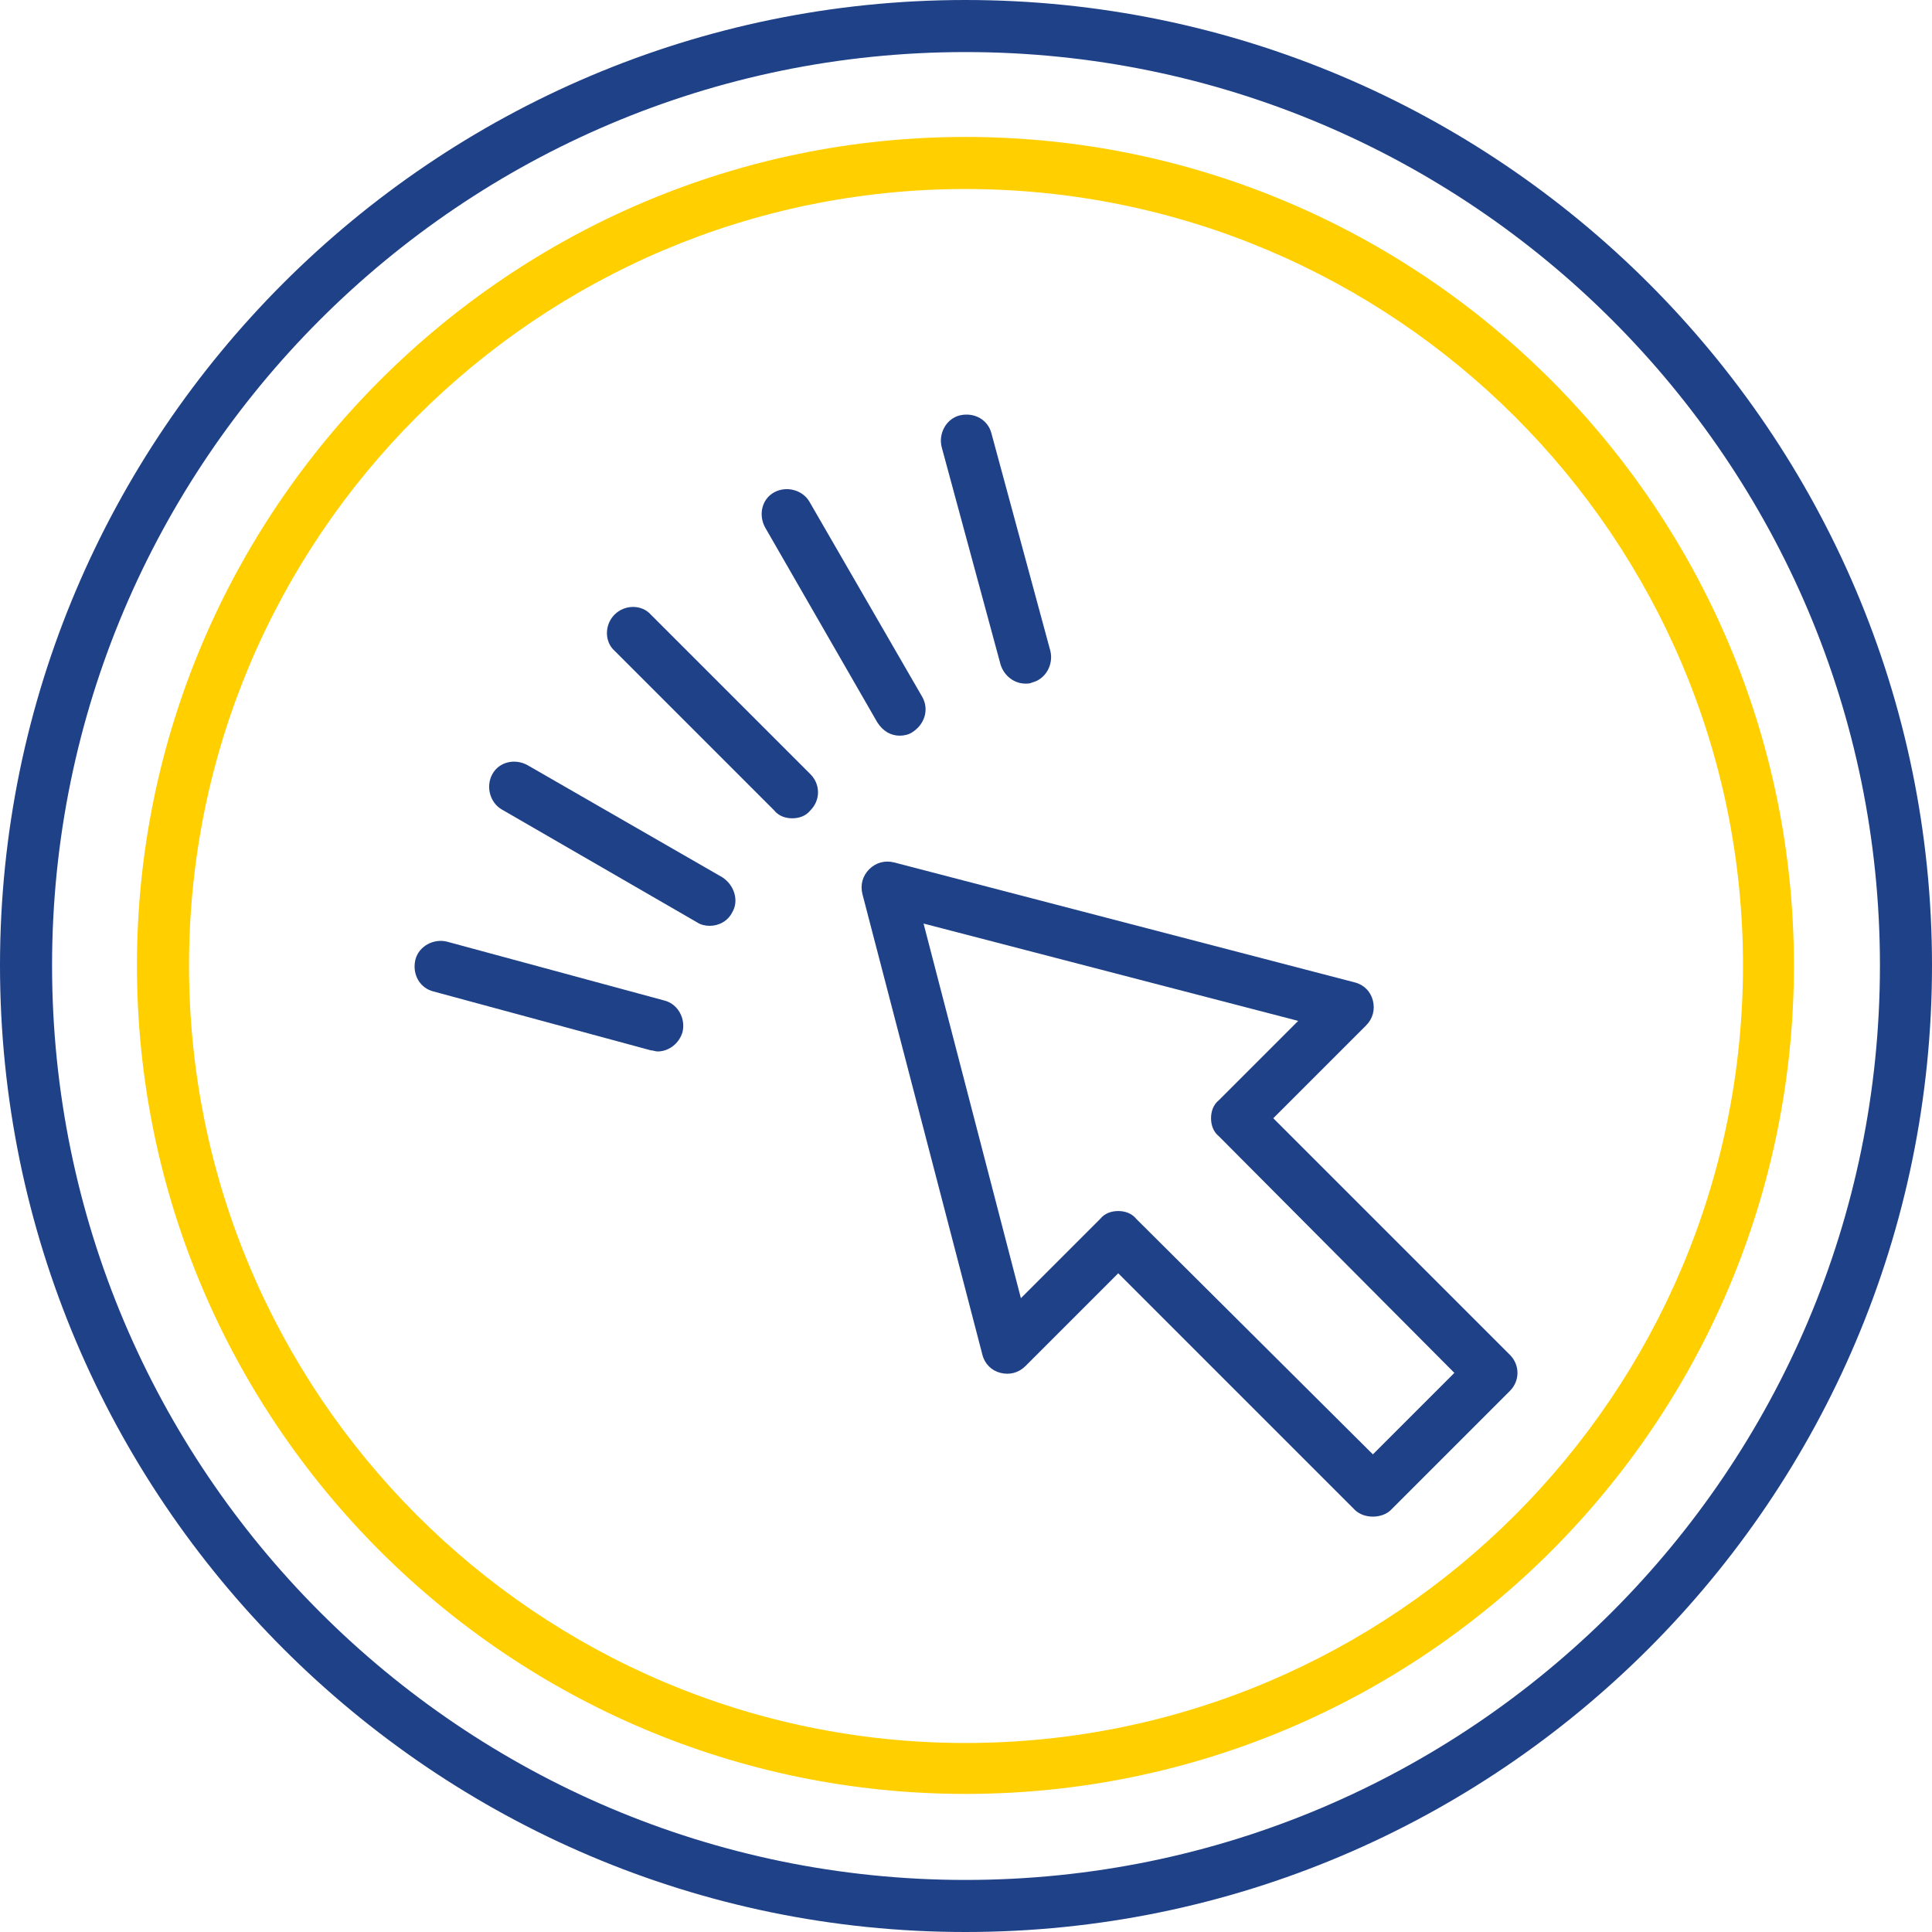 <?xml version="1.0" encoding="UTF-8"?>
<!DOCTYPE svg PUBLIC "-//W3C//DTD SVG 1.1//EN" "http://www.w3.org/Graphics/SVG/1.1/DTD/svg11.dtd">
<!-- Creator: CorelDRAW -->
<svg xmlns="http://www.w3.org/2000/svg" xml:space="preserve" width="1.707in" height="1.707in" version="1.1" style="shape-rendering:geometricPrecision; text-rendering:geometricPrecision; image-rendering:optimizeQuality; fill-rule:evenodd; clip-rule:evenodd"
viewBox="0 0 1707 1707"
 xmlns:xlink="http://www.w3.org/1999/xlink">
 <defs>
  <style type="text/css">
   <![CDATA[
    .fil0 {fill:#1F4188}
    .fil1 {fill:#FFCF00}
   ]]>
  </style>
 </defs>
 <g id="Layer_x0020_1">
  <path class="fil0" d="M1213 1340c-6,0 -12,-2 -16,-6l-209 -209 -82 82c-6,6 -14,8 -22,6 -8,-2 -14,-8 -16,-16l-106 -407c-2,-8 0,-16 6,-22 6,-6 14,-8 22,-6l407 106c8,2 14,8 16,16 2,8 0,16 -6,22l-82 82 209 209c9,9 9,23 0,32l-105 105c-4,4 -10,6 -16,6zm-225 -270c6,0 12,2 16,7l209 208 72 -72 -208 -209c-5,-4 -7,-10 -7,-16 0,-6 2,-12 7,-16l70 -70 -331 -86 86 331 70 -70c4,-5 10,-7 16,-7z"/>
  <path class="fil0" d="M700 723c-6,0 -12,-2 -16,-7l-141 -141c-9,-8 -9,-23 0,-32 9,-9 24,-9 32,0l141 141c9,9 9,23 0,32 -4,5 -10,7 -16,7z"/>
  <path class="fil0" d="M795 650c-8,0 -15,-4 -20,-12l-99 -172c-6,-11 -3,-25 8,-31 11,-6 25,-2 31,8l100 173c6,11 2,24 -9,31 -3,2 -7,3 -11,3z"/>
  <path class="fil0" d="M906 604c-10,0 -19,-7 -22,-17l-52 -192c-3,-12 4,-25 16,-28 13,-3 25,4 28,16l52 192c3,12 -4,25 -16,28 -2,1 -4,1 -6,1z"/>
  <path class="fil0" d="M627 818c-4,0 -8,-1 -11,-3l-173 -100c-10,-6 -14,-20 -8,-31 6,-11 20,-14 31,-8l172 99c11,7 15,21 9,31 -4,8 -12,12 -20,12z"/>
  <path class="fil0" d="M581 929c-2,0 -4,-1 -6,-1l-192 -52c-12,-3 -19,-15 -16,-28 3,-12 16,-19 28,-16l192 52c12,3 19,16 16,28 -3,10 -12,17 -22,17z"/>
  <path class="fil0" d="M853 1707c-470,0 -853,-383 -853,-854 0,-470 383,-853 853,-853 471,0 854,383 854,853 0,471 -383,854 -854,854zm0 -1661c-445,0 -807,362 -807,807 0,446 362,808 807,808 446,0 808,-362 808,-808 0,-445 -362,-807 -808,-807z"/>
  <path class="fil1" d="M853 1585c-403,0 -732,-328 -732,-732 0,-403 329,-732 732,-732 404,0 732,329 732,732 0,404 -328,732 -732,732zm0 -1418c-378,0 -686,308 -686,686 0,379 308,687 686,687 379,0 687,-308 687,-687 0,-378 -308,-686 -687,-686z"/>
 </g>
</svg>
